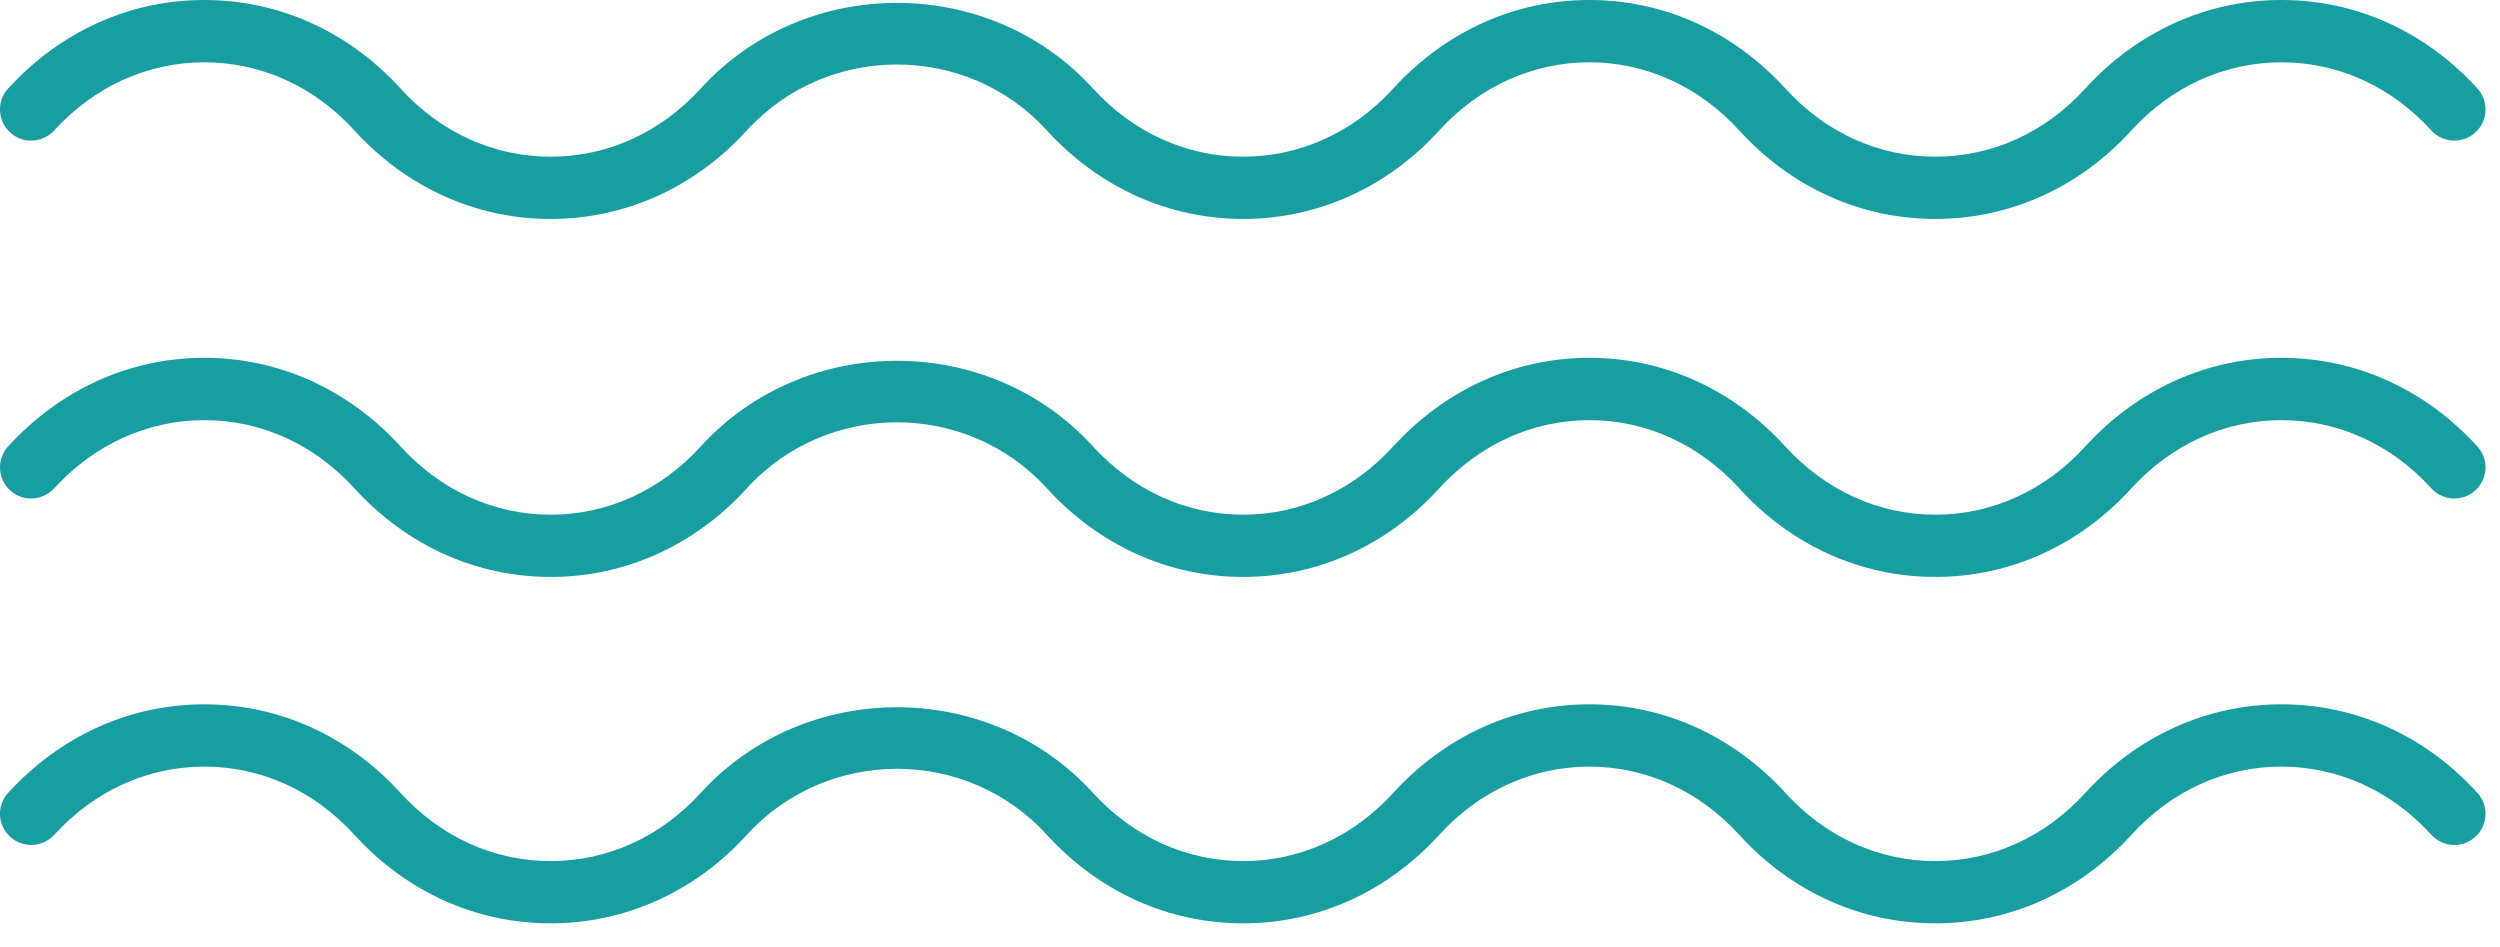 <?xml version="1.0" encoding="UTF-8"?>
<svg width="66px" height="25px" viewBox="0 0 66 25" version="1.1" xmlns="http://www.w3.org/2000/svg" xmlns:xlink="http://www.w3.org/1999/xlink">
    <!-- Generator: Sketch 46.2 (44496) - http://www.bohemiancoding.com/sketch -->
    <title>swiggle2</title>
    <desc>Created with Sketch.</desc>
    <defs></defs>
    <g id="SBLY-homepage" stroke="none" stroke-width="1" fill="none" fill-rule="evenodd">
        <g id="sbly-homepage" transform="translate(-652, -2138)" fill="#189DA0">
            <g id="07-sub-cards-01" transform="translate(57, 2087)">
                <g id="swiggle2" transform="translate(595, 51)">
                    <path d="M41.958,18.594 L41.963,18.594 C43.924,18.594 45.76,19.426 47.135,20.933 C48.191,22.094 49.595,22.733 51.091,22.733 L51.093,22.733 C52.589,22.733 53.995,22.094 55.052,20.933 C56.427,19.426 58.265,18.594 60.229,18.594 L60.233,18.594 C62.199,18.594 64.033,19.426 65.405,20.933 C65.709,21.269 65.685,21.79 65.347,22.094 C65.014,22.398 64.493,22.374 64.187,22.038 C63.133,20.878 61.727,20.239 60.233,20.239 L60.231,20.239 C58.733,20.239 57.327,20.876 56.268,22.041 C54.895,23.548 53.057,24.376 51.093,24.376 L51.091,24.376 C49.125,24.376 47.289,23.548 45.917,22.041 C44.86,20.878 43.456,20.239 41.963,20.239 L41.961,20.239 C40.463,20.239 39.056,20.876 37.995,22.041 C36.622,23.548 34.784,24.376 32.818,24.376 C30.852,24.376 29.016,23.548 27.639,22.041 C25.526,19.715 21.835,19.715 19.715,22.041 C18.342,23.548 16.502,24.376 14.538,24.376 L14.536,24.376 C12.567,24.376 10.732,23.548 9.357,22.041 C8.3,20.876 6.896,20.239 5.398,20.239 L5.393,20.239 C3.898,20.239 2.491,20.876 1.43,22.041 C1.121,22.374 0.603,22.398 0.27,22.091 C-0.068,21.787 -0.092,21.266 0.214,20.933 C1.592,19.426 3.427,18.594 5.393,18.594 L5.398,18.594 C7.362,18.594 9.2,19.426 10.575,20.933 C11.631,22.094 13.038,22.733 14.536,22.733 L14.538,22.733 C16.036,22.733 17.442,22.094 18.499,20.933 C21.247,17.918 26.112,17.918 28.855,20.933 C29.916,22.094 31.32,22.733 32.818,22.733 C34.316,22.733 35.723,22.094 36.781,20.933 C38.156,19.426 39.995,18.594 41.958,18.594" id="Fill-1"></path>
                    <path d="M41.958,0 L41.963,0 C43.924,0 45.76,0.83 47.135,2.337 C48.191,3.5 49.595,4.137 51.091,4.137 L51.093,4.137 C52.589,4.137 53.995,3.5 55.052,2.337 C56.427,0.83 58.265,0 60.229,0 L60.233,0 C62.199,0 64.033,0.83 65.405,2.337 C65.709,2.675 65.685,3.194 65.347,3.5 C65.014,3.802 64.493,3.778 64.187,3.445 C63.133,2.284 61.727,1.645 60.233,1.645 L60.231,1.645 C58.733,1.645 57.327,2.282 56.268,3.445 C54.895,4.952 53.057,5.78 51.093,5.78 L51.091,5.78 C49.125,5.78 47.289,4.952 45.917,3.445 C44.86,2.284 43.456,1.645 41.963,1.645 L41.961,1.645 C40.463,1.645 39.056,2.282 37.995,3.445 C36.622,4.952 34.784,5.78 32.818,5.78 C30.852,5.78 29.016,4.952 27.639,3.445 C25.526,1.122 21.835,1.122 19.715,3.445 C18.342,4.952 16.502,5.78 14.538,5.78 L14.536,5.78 C12.567,5.78 10.732,4.952 9.357,3.445 C8.3,2.282 6.896,1.645 5.398,1.645 L5.393,1.645 C3.898,1.645 2.491,2.282 1.43,3.445 C1.121,3.778 0.603,3.804 0.27,3.498 C-0.068,3.194 -0.092,2.67 0.214,2.337 C1.592,0.83 3.427,0 5.393,0 L5.398,0 C7.362,0 9.2,0.83 10.575,2.337 C11.631,3.5 13.038,4.137 14.536,4.137 L14.538,4.137 C16.036,4.137 17.442,3.5 18.499,2.337 C21.247,-0.678 26.112,-0.678 28.855,2.337 C29.916,3.5 31.32,4.137 32.818,4.137 C34.316,4.137 35.723,3.5 36.781,2.337 C38.156,0.83 39.995,0 41.958,0" id="Fill-4"></path>
                    <path d="M41.958,9.446 L41.963,9.446 C43.924,9.446 45.76,10.281 47.135,11.789 C48.191,12.947 49.595,13.588 51.091,13.588 L51.093,13.588 C52.589,13.588 53.995,12.947 55.052,11.786 C56.427,10.279 58.265,9.446 60.229,9.446 L60.233,9.446 C62.199,9.446 64.033,10.281 65.405,11.789 C65.709,12.122 65.685,12.643 65.347,12.947 C65.014,13.25 64.493,13.229 64.187,12.891 C63.133,11.731 61.727,11.092 60.233,11.092 L60.231,11.092 C58.733,11.092 57.327,11.731 56.268,12.893 C54.895,14.401 53.057,15.231 51.093,15.231 L51.091,15.231 C49.125,15.231 47.289,14.401 45.917,12.893 C44.86,11.731 43.456,11.092 41.963,11.092 L41.961,11.092 C40.463,11.092 39.056,11.731 37.995,12.893 C36.622,14.401 34.784,15.231 32.818,15.231 C30.852,15.231 29.016,14.401 27.639,12.893 C25.526,10.568 21.835,10.568 19.715,12.893 C18.342,14.401 16.502,15.231 14.538,15.231 L14.536,15.231 C12.567,15.231 10.732,14.401 9.357,12.893 C8.3,11.731 6.896,11.092 5.398,11.092 L5.393,11.092 C3.898,11.092 2.491,11.731 1.43,12.893 C1.121,13.226 0.603,13.253 0.27,12.947 C-0.068,12.64 -0.092,12.122 0.214,11.786 C1.592,10.279 3.427,9.446 5.393,9.446 L5.398,9.446 C7.362,9.446 9.2,10.279 10.575,11.786 C11.631,12.947 13.038,13.588 14.536,13.588 L14.538,13.588 C16.036,13.588 17.442,12.947 18.499,11.786 C21.247,8.771 26.112,8.771 28.855,11.786 C29.916,12.947 31.32,13.588 32.818,13.588 C34.316,13.588 35.723,12.947 36.781,11.786 C38.156,10.279 39.995,9.446 41.958,9.446" id="Fill-7"></path>
                </g>
            </g>
        </g>
    </g>
</svg>